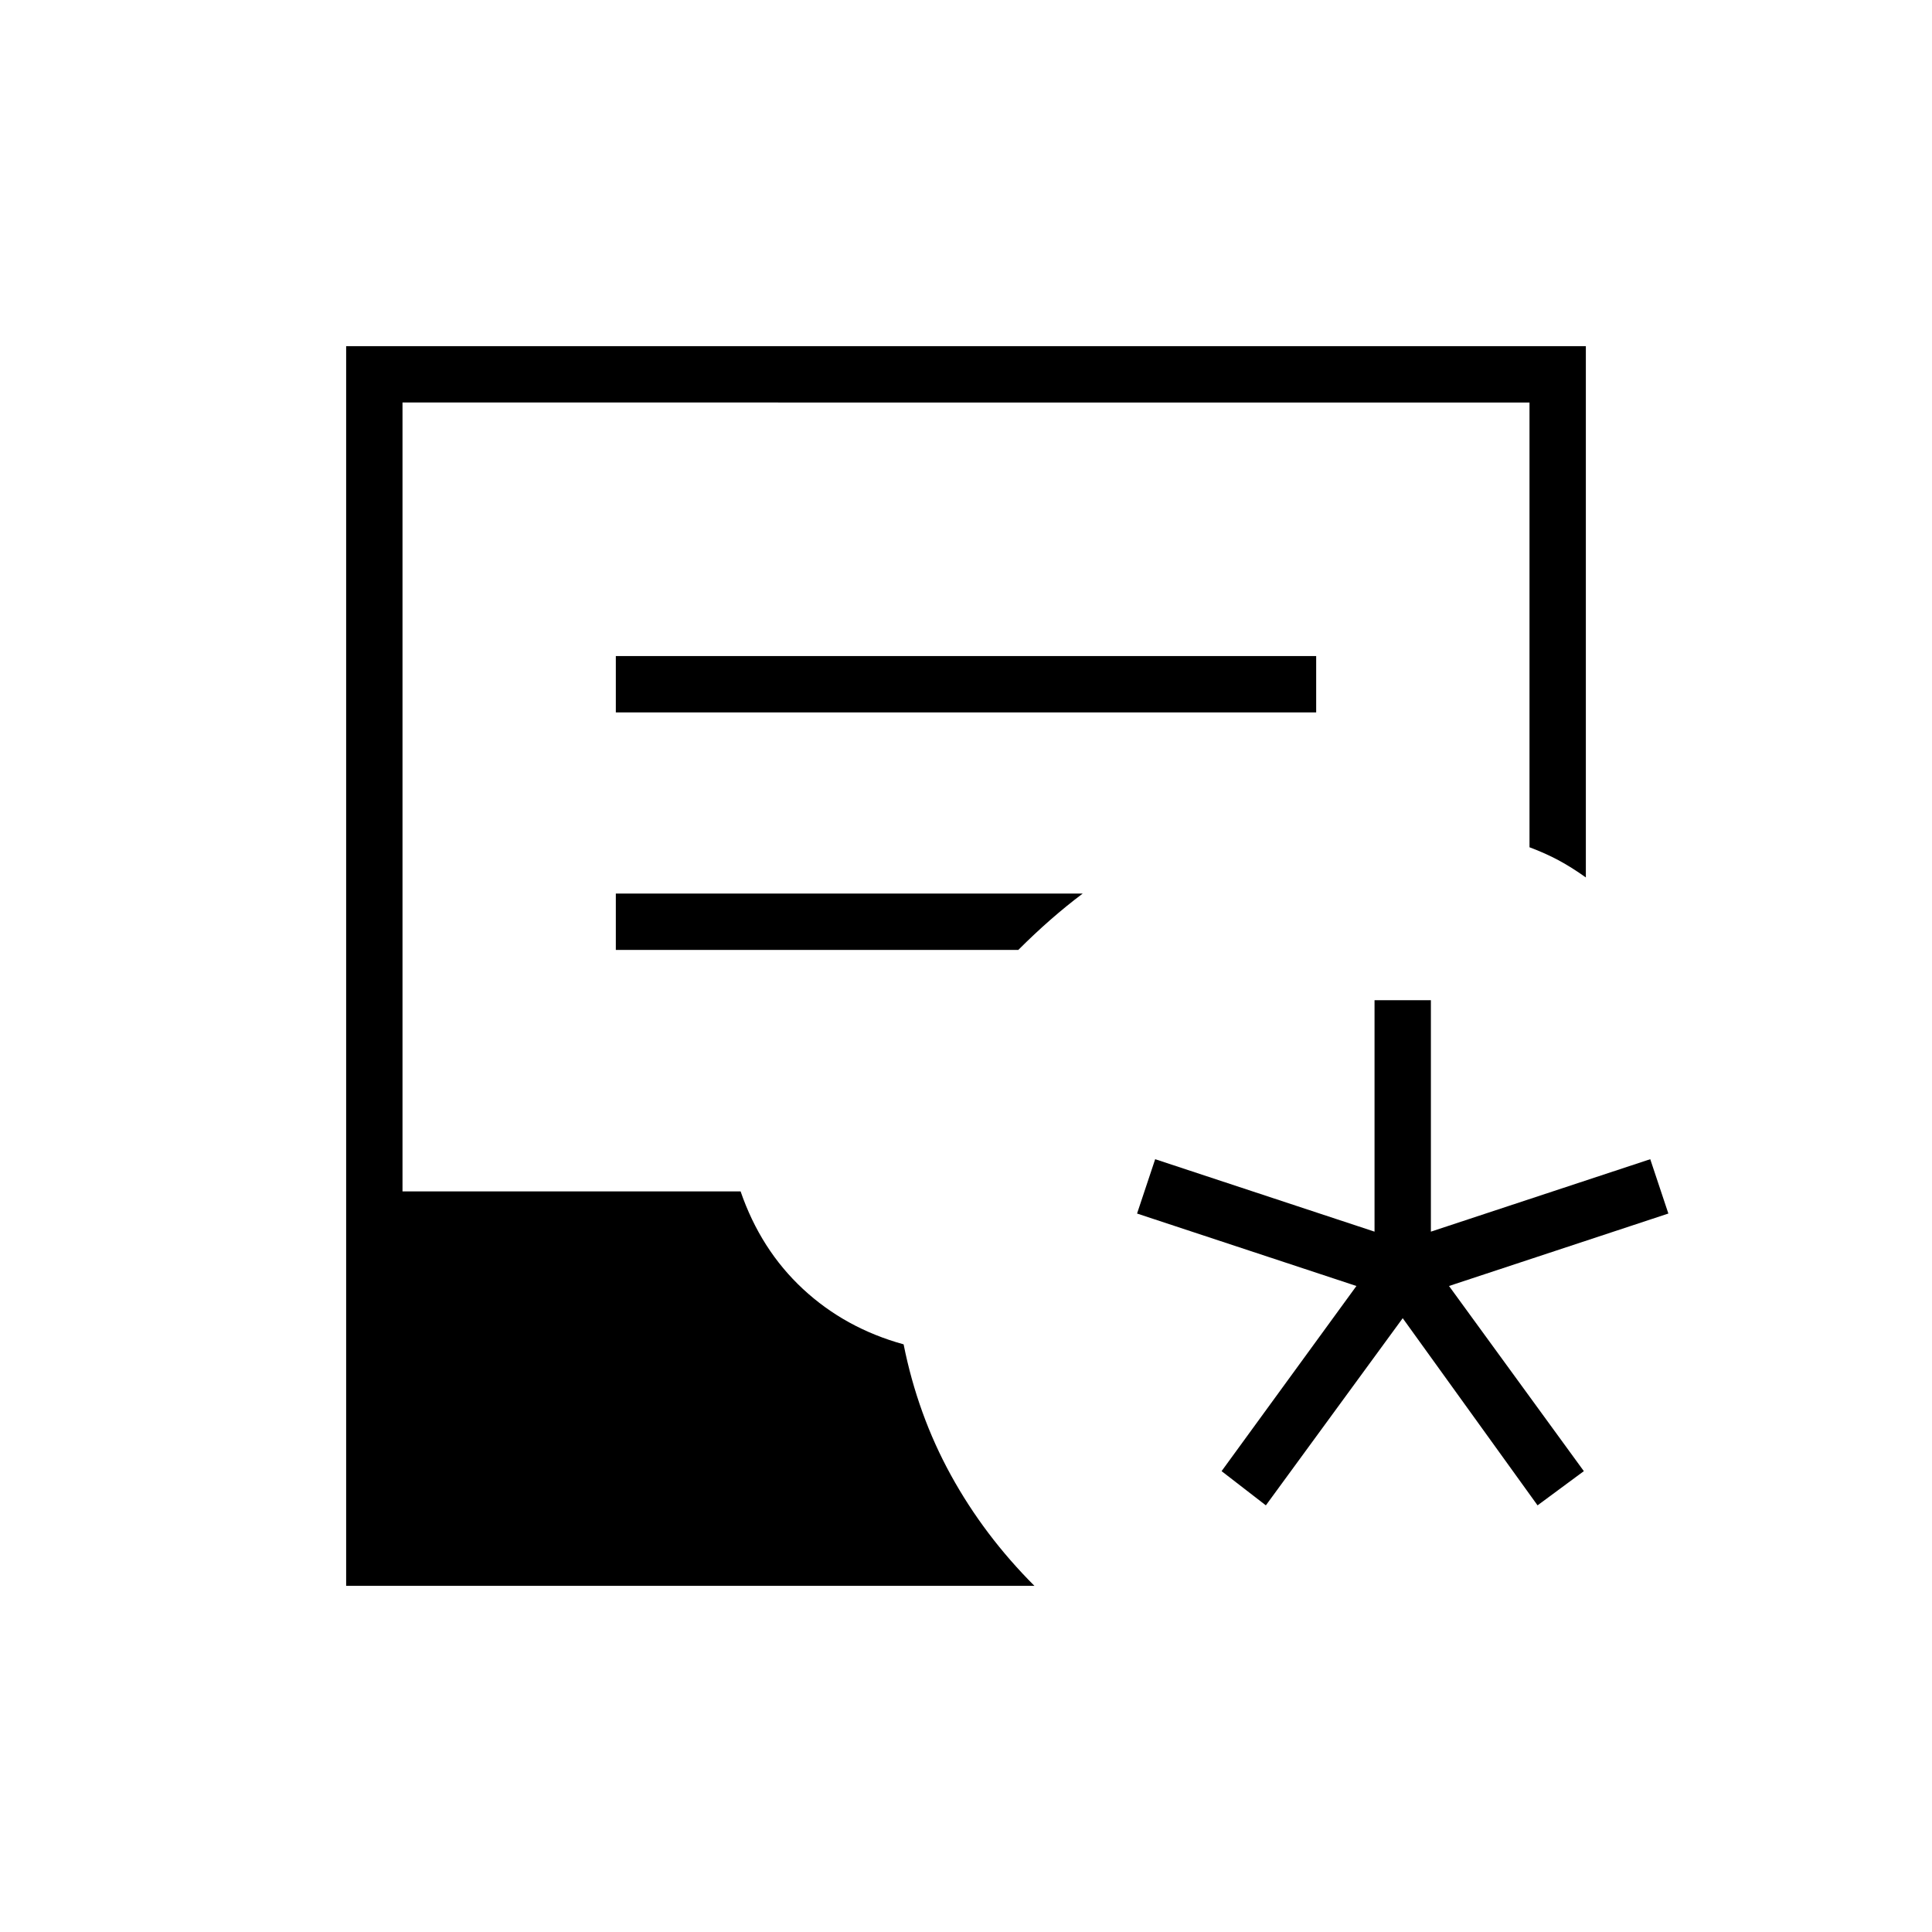 <svg xmlns="http://www.w3.org/2000/svg" height="24" viewBox="0 -960 960 960" width="24"><path d="M172-172v-616h616v264q-7-5-13.5-8.5T760-539v-221H200v392h168q10 29 31 48.5t50 27.5q7 35 23.5 65t41.5 55H172Zm134-434h348v-28H306v28Zm0 118h200q8-8 16-15t16-13H306v28Zm323 276-22-17 67-92-109-36 9-27 109 36v-115h28v115l109-36 9 27-109 36 67 92-23 17-67-93-68 93Z"/></svg>